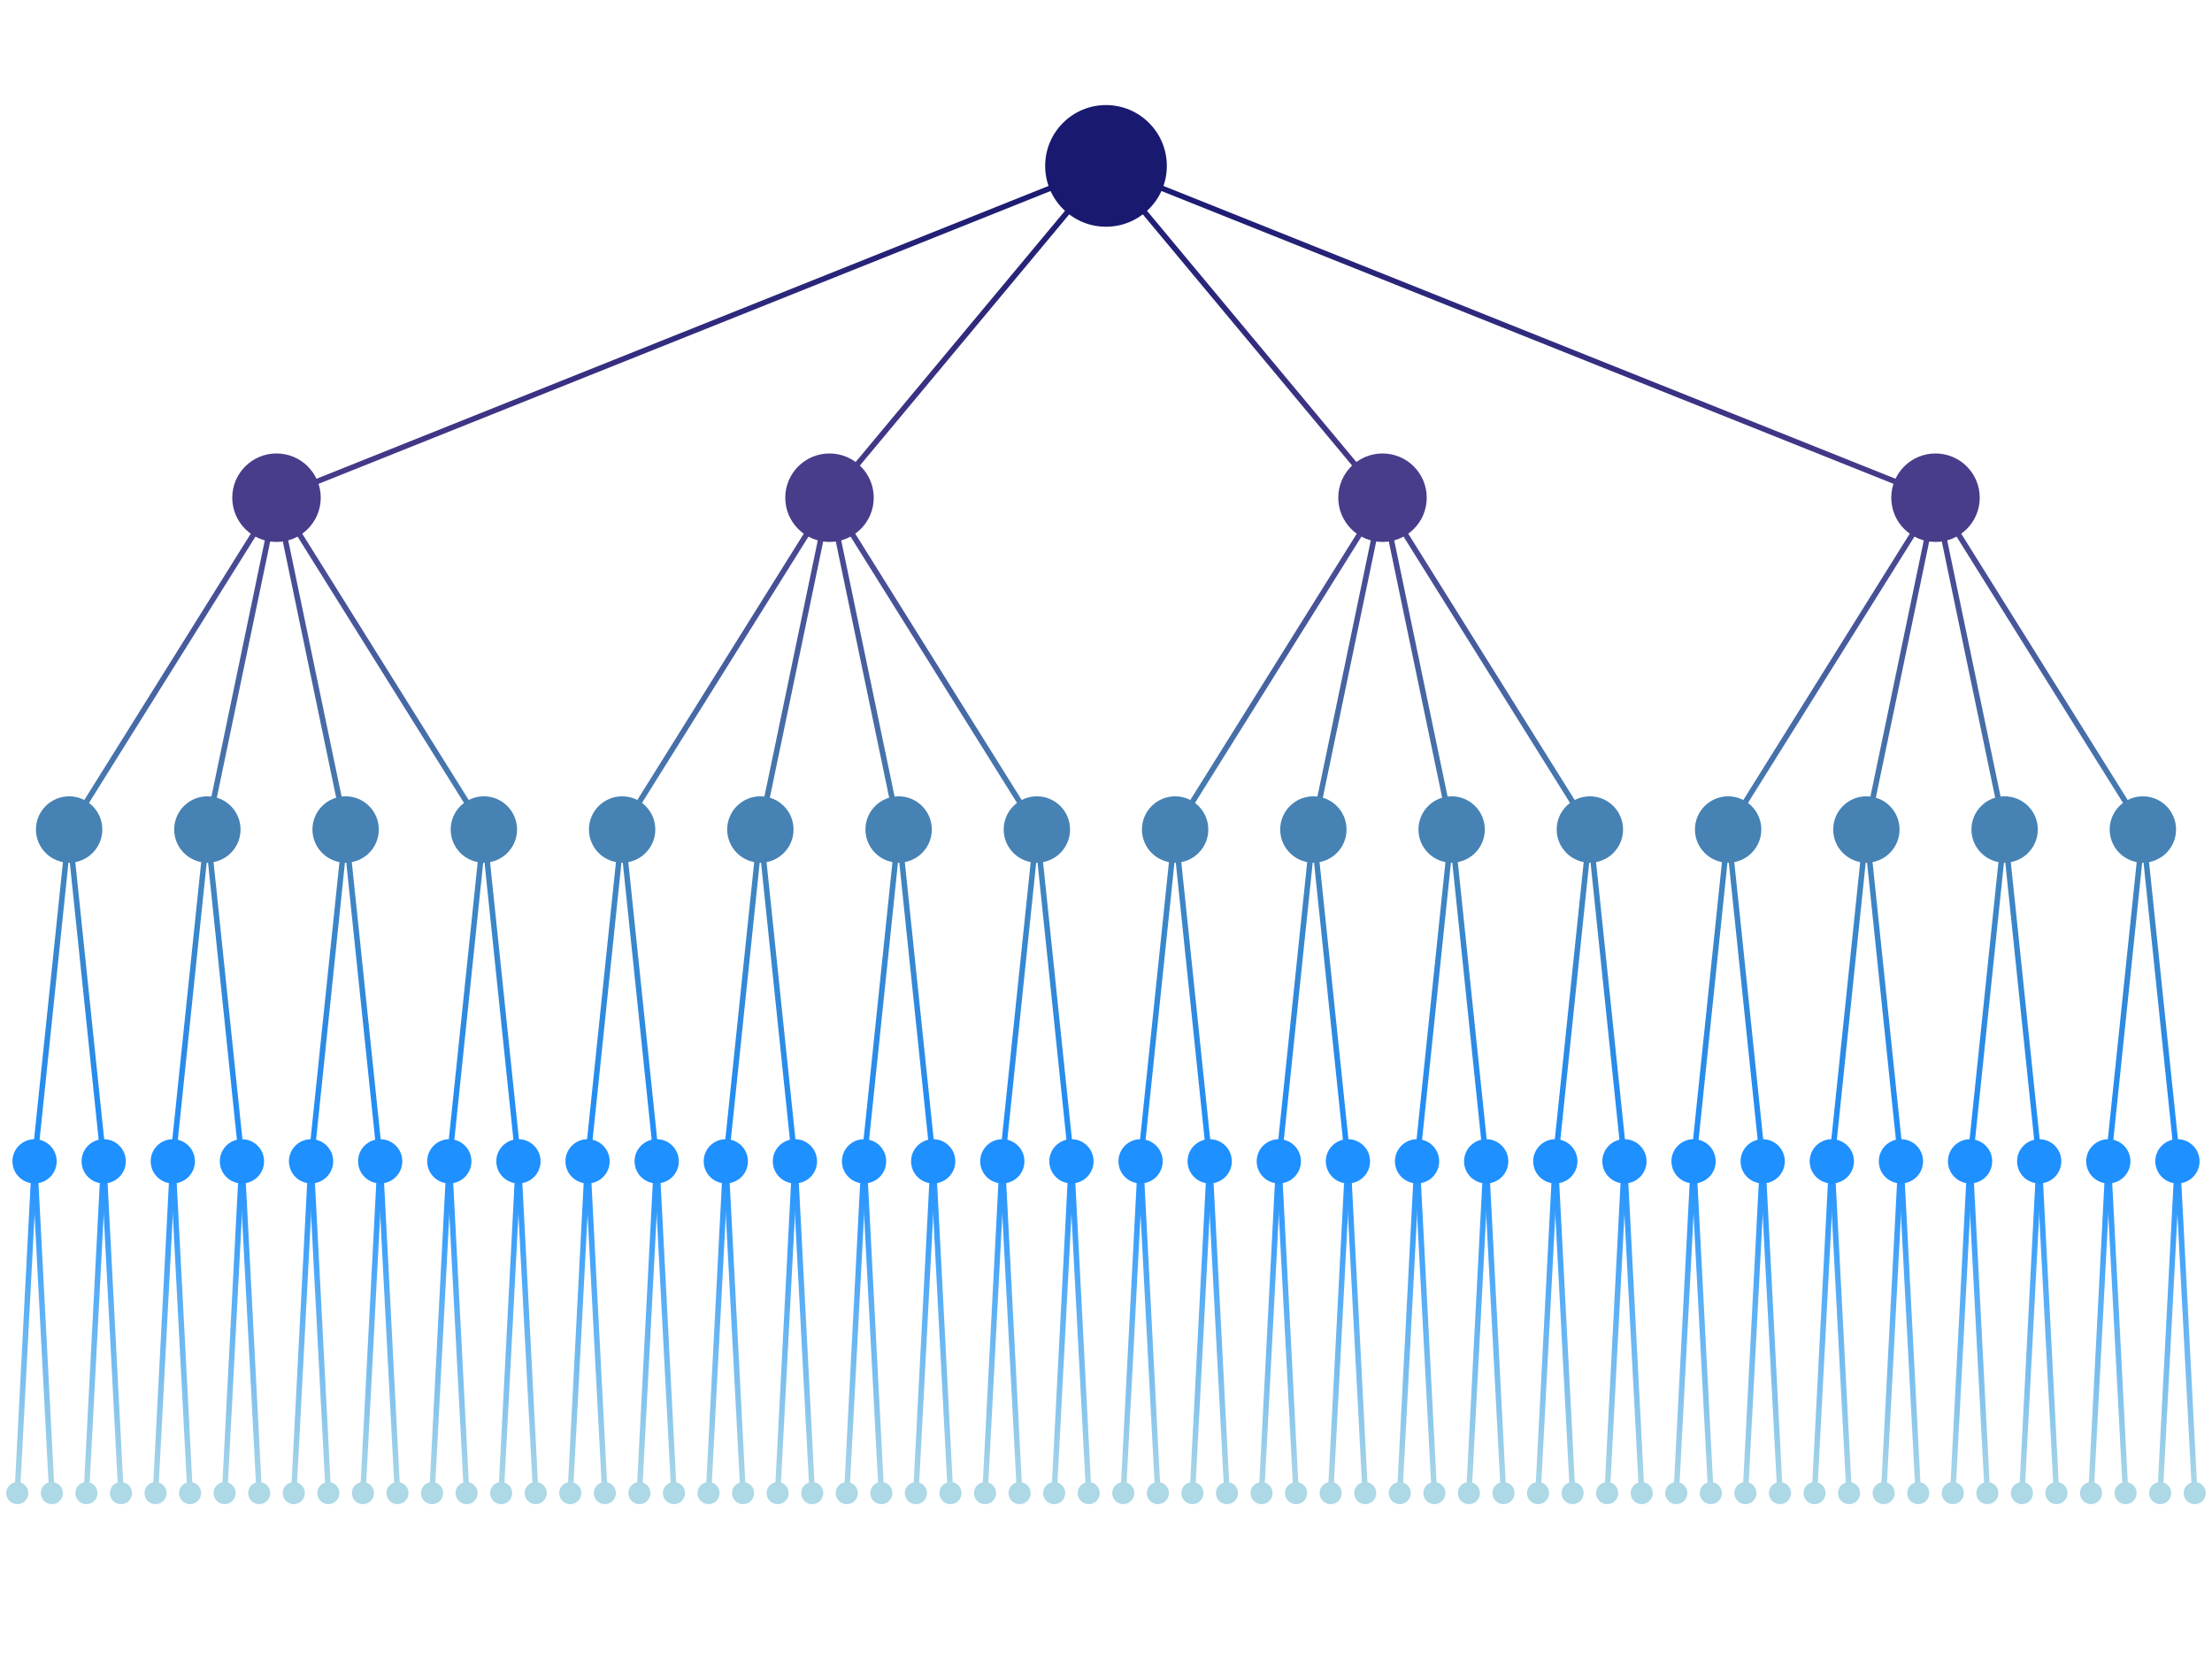 <?xml version="1.0" encoding="utf-8" standalone="no"?>

<svg width="800" height="600" version="1.1" xmlns="http://www.w3.org/2000/svg">

    <!-- image title -->
    <title>Tree graphic created with pytreesvg</title>

    <defs>
        <!-- linear gradient definitions -->
        <linearGradient id="grad_midnightblue_darkslateblue" x1="0%" x2="0%" y1="0%" y2="100%">
           <stop offset="0%" stop-color="midnightblue"/>
           <stop offset="100%" stop-color="darkslateblue"/>
        </linearGradient>
        <linearGradient id="grad_darkslateblue_steelblue" x1="0%" x2="0%" y1="0%" y2="100%">
           <stop offset="0%" stop-color="darkslateblue"/>
           <stop offset="100%" stop-color="steelblue"/>
        </linearGradient>
        <linearGradient id="grad_steelblue_dodgerblue" x1="0%" x2="0%" y1="0%" y2="100%">
           <stop offset="0%" stop-color="steelblue"/>
           <stop offset="100%" stop-color="dodgerblue"/>
        </linearGradient>
        <linearGradient id="grad_dodgerblue_lightblue" x1="0%" x2="0%" y1="0%" y2="100%">
           <stop offset="0%" stop-color="dodgerblue"/>
           <stop offset="100%" stop-color="lightblue"/>
        </linearGradient>
    </defs>

    <!-- Node 'level_1' -->
    <line x1="400.0" y1="60.0" x2="100.0" y2="180.0" stroke="url(#grad_midnightblue_darkslateblue)" stroke-width="2"/> <!-- edge to node 'level_2' -->
    <line x1="400.0" y1="60.0" x2="300.0" y2="180.0" stroke="url(#grad_midnightblue_darkslateblue)" stroke-width="2"/> <!-- edge to node 'level_2' -->
    <line x1="400.0" y1="60.0" x2="500.0" y2="180.0" stroke="url(#grad_midnightblue_darkslateblue)" stroke-width="2"/> <!-- edge to node 'level_2' -->
    <line x1="400.0" y1="60.0" x2="700.0" y2="180.0" stroke="url(#grad_midnightblue_darkslateblue)" stroke-width="2"/> <!-- edge to node 'level_2' -->
    <circle cx="400.0" cy="60.0" r="22" fill="midnightblue"/>

        <!-- Node 'level_2' -->
        <line x1="100.0" y1="180.0" x2="25.0" y2="300.0" stroke="url(#grad_darkslateblue_steelblue)" stroke-width="2"/> <!-- edge to node 'level_3' -->
        <line x1="100.0" y1="180.0" x2="75.0" y2="300.0" stroke="url(#grad_darkslateblue_steelblue)" stroke-width="2"/> <!-- edge to node 'level_3' -->
        <line x1="100.0" y1="180.0" x2="125.0" y2="300.0" stroke="url(#grad_darkslateblue_steelblue)" stroke-width="2"/> <!-- edge to node 'level_3' -->
        <line x1="100.0" y1="180.0" x2="175.0" y2="300.0" stroke="url(#grad_darkslateblue_steelblue)" stroke-width="2"/> <!-- edge to node 'level_3' -->
        <circle cx="100.0" cy="180.0" r="16" fill="darkslateblue"/>

            <!-- Node 'level_3' -->
            <line x1="25.0" y1="300.0" x2="12.5" y2="420.0" stroke="url(#grad_steelblue_dodgerblue)" stroke-width="2"/> <!-- edge to node 'level_4' -->
            <line x1="25.0" y1="300.0" x2="37.5" y2="420.0" stroke="url(#grad_steelblue_dodgerblue)" stroke-width="2"/> <!-- edge to node 'level_4' -->
            <circle cx="25.0" cy="300.0" r="12" fill="steelblue"/>

                <!-- Node 'level_4' -->
                <line x1="12.5" y1="420.0" x2="6.25" y2="540.0" stroke="url(#grad_dodgerblue_lightblue)" stroke-width="2"/> <!-- edge to node 'level_5' -->
                <line x1="12.5" y1="420.0" x2="18.75" y2="540.0" stroke="url(#grad_dodgerblue_lightblue)" stroke-width="2"/> <!-- edge to node 'level_5' -->
                <circle cx="12.5" cy="420.0" r="8" fill="dodgerblue"/>

                    <!-- Node 'level_5' -->
                    <circle cx="6.25" cy="540.0" r="4" fill="lightblue"/>

                    <!-- Node 'level_5' -->
                    <circle cx="18.75" cy="540.0" r="4" fill="lightblue"/>

                <!-- Node 'level_4' -->
                <line x1="37.5" y1="420.0" x2="31.25" y2="540.0" stroke="url(#grad_dodgerblue_lightblue)" stroke-width="2"/> <!-- edge to node 'level_5' -->
                <line x1="37.5" y1="420.0" x2="43.75" y2="540.0" stroke="url(#grad_dodgerblue_lightblue)" stroke-width="2"/> <!-- edge to node 'level_5' -->
                <circle cx="37.5" cy="420.0" r="8" fill="dodgerblue"/>

                    <!-- Node 'level_5' -->
                    <circle cx="31.25" cy="540.0" r="4" fill="lightblue"/>

                    <!-- Node 'level_5' -->
                    <circle cx="43.75" cy="540.0" r="4" fill="lightblue"/>

            <!-- Node 'level_3' -->
            <line x1="75.0" y1="300.0" x2="62.5" y2="420.0" stroke="url(#grad_steelblue_dodgerblue)" stroke-width="2"/> <!-- edge to node 'level_4' -->
            <line x1="75.0" y1="300.0" x2="87.5" y2="420.0" stroke="url(#grad_steelblue_dodgerblue)" stroke-width="2"/> <!-- edge to node 'level_4' -->
            <circle cx="75.0" cy="300.0" r="12" fill="steelblue"/>

                <!-- Node 'level_4' -->
                <line x1="62.5" y1="420.0" x2="56.25" y2="540.0" stroke="url(#grad_dodgerblue_lightblue)" stroke-width="2"/> <!-- edge to node 'level_5' -->
                <line x1="62.5" y1="420.0" x2="68.75" y2="540.0" stroke="url(#grad_dodgerblue_lightblue)" stroke-width="2"/> <!-- edge to node 'level_5' -->
                <circle cx="62.5" cy="420.0" r="8" fill="dodgerblue"/>

                    <!-- Node 'level_5' -->
                    <circle cx="56.25" cy="540.0" r="4" fill="lightblue"/>

                    <!-- Node 'level_5' -->
                    <circle cx="68.75" cy="540.0" r="4" fill="lightblue"/>

                <!-- Node 'level_4' -->
                <line x1="87.5" y1="420.0" x2="81.25" y2="540.0" stroke="url(#grad_dodgerblue_lightblue)" stroke-width="2"/> <!-- edge to node 'level_5' -->
                <line x1="87.5" y1="420.0" x2="93.75" y2="540.0" stroke="url(#grad_dodgerblue_lightblue)" stroke-width="2"/> <!-- edge to node 'level_5' -->
                <circle cx="87.5" cy="420.0" r="8" fill="dodgerblue"/>

                    <!-- Node 'level_5' -->
                    <circle cx="81.25" cy="540.0" r="4" fill="lightblue"/>

                    <!-- Node 'level_5' -->
                    <circle cx="93.75" cy="540.0" r="4" fill="lightblue"/>

            <!-- Node 'level_3' -->
            <line x1="125.0" y1="300.0" x2="112.5" y2="420.0" stroke="url(#grad_steelblue_dodgerblue)" stroke-width="2"/> <!-- edge to node 'level_4' -->
            <line x1="125.0" y1="300.0" x2="137.5" y2="420.0" stroke="url(#grad_steelblue_dodgerblue)" stroke-width="2"/> <!-- edge to node 'level_4' -->
            <circle cx="125.0" cy="300.0" r="12" fill="steelblue"/>

                <!-- Node 'level_4' -->
                <line x1="112.5" y1="420.0" x2="106.25" y2="540.0" stroke="url(#grad_dodgerblue_lightblue)" stroke-width="2"/> <!-- edge to node 'level_5' -->
                <line x1="112.5" y1="420.0" x2="118.75" y2="540.0" stroke="url(#grad_dodgerblue_lightblue)" stroke-width="2"/> <!-- edge to node 'level_5' -->
                <circle cx="112.5" cy="420.0" r="8" fill="dodgerblue"/>

                    <!-- Node 'level_5' -->
                    <circle cx="106.25" cy="540.0" r="4" fill="lightblue"/>

                    <!-- Node 'level_5' -->
                    <circle cx="118.75" cy="540.0" r="4" fill="lightblue"/>

                <!-- Node 'level_4' -->
                <line x1="137.5" y1="420.0" x2="131.25" y2="540.0" stroke="url(#grad_dodgerblue_lightblue)" stroke-width="2"/> <!-- edge to node 'level_5' -->
                <line x1="137.5" y1="420.0" x2="143.75" y2="540.0" stroke="url(#grad_dodgerblue_lightblue)" stroke-width="2"/> <!-- edge to node 'level_5' -->
                <circle cx="137.5" cy="420.0" r="8" fill="dodgerblue"/>

                    <!-- Node 'level_5' -->
                    <circle cx="131.25" cy="540.0" r="4" fill="lightblue"/>

                    <!-- Node 'level_5' -->
                    <circle cx="143.75" cy="540.0" r="4" fill="lightblue"/>

            <!-- Node 'level_3' -->
            <line x1="175.0" y1="300.0" x2="162.5" y2="420.0" stroke="url(#grad_steelblue_dodgerblue)" stroke-width="2"/> <!-- edge to node 'level_4' -->
            <line x1="175.0" y1="300.0" x2="187.5" y2="420.0" stroke="url(#grad_steelblue_dodgerblue)" stroke-width="2"/> <!-- edge to node 'level_4' -->
            <circle cx="175.0" cy="300.0" r="12" fill="steelblue"/>

                <!-- Node 'level_4' -->
                <line x1="162.5" y1="420.0" x2="156.25" y2="540.0" stroke="url(#grad_dodgerblue_lightblue)" stroke-width="2"/> <!-- edge to node 'level_5' -->
                <line x1="162.5" y1="420.0" x2="168.75" y2="540.0" stroke="url(#grad_dodgerblue_lightblue)" stroke-width="2"/> <!-- edge to node 'level_5' -->
                <circle cx="162.5" cy="420.0" r="8" fill="dodgerblue"/>

                    <!-- Node 'level_5' -->
                    <circle cx="156.25" cy="540.0" r="4" fill="lightblue"/>

                    <!-- Node 'level_5' -->
                    <circle cx="168.75" cy="540.0" r="4" fill="lightblue"/>

                <!-- Node 'level_4' -->
                <line x1="187.5" y1="420.0" x2="181.25" y2="540.0" stroke="url(#grad_dodgerblue_lightblue)" stroke-width="2"/> <!-- edge to node 'level_5' -->
                <line x1="187.5" y1="420.0" x2="193.75" y2="540.0" stroke="url(#grad_dodgerblue_lightblue)" stroke-width="2"/> <!-- edge to node 'level_5' -->
                <circle cx="187.5" cy="420.0" r="8" fill="dodgerblue"/>

                    <!-- Node 'level_5' -->
                    <circle cx="181.25" cy="540.0" r="4" fill="lightblue"/>

                    <!-- Node 'level_5' -->
                    <circle cx="193.75" cy="540.0" r="4" fill="lightblue"/>

        <!-- Node 'level_2' -->
        <line x1="300.0" y1="180.0" x2="225.0" y2="300.0" stroke="url(#grad_darkslateblue_steelblue)" stroke-width="2"/> <!-- edge to node 'level_3' -->
        <line x1="300.0" y1="180.0" x2="275.0" y2="300.0" stroke="url(#grad_darkslateblue_steelblue)" stroke-width="2"/> <!-- edge to node 'level_3' -->
        <line x1="300.0" y1="180.0" x2="325.0" y2="300.0" stroke="url(#grad_darkslateblue_steelblue)" stroke-width="2"/> <!-- edge to node 'level_3' -->
        <line x1="300.0" y1="180.0" x2="375.0" y2="300.0" stroke="url(#grad_darkslateblue_steelblue)" stroke-width="2"/> <!-- edge to node 'level_3' -->
        <circle cx="300.0" cy="180.0" r="16" fill="darkslateblue"/>

            <!-- Node 'level_3' -->
            <line x1="225.0" y1="300.0" x2="212.5" y2="420.0" stroke="url(#grad_steelblue_dodgerblue)" stroke-width="2"/> <!-- edge to node 'level_4' -->
            <line x1="225.0" y1="300.0" x2="237.5" y2="420.0" stroke="url(#grad_steelblue_dodgerblue)" stroke-width="2"/> <!-- edge to node 'level_4' -->
            <circle cx="225.0" cy="300.0" r="12" fill="steelblue"/>

                <!-- Node 'level_4' -->
                <line x1="212.5" y1="420.0" x2="206.25" y2="540.0" stroke="url(#grad_dodgerblue_lightblue)" stroke-width="2"/> <!-- edge to node 'level_5' -->
                <line x1="212.5" y1="420.0" x2="218.75" y2="540.0" stroke="url(#grad_dodgerblue_lightblue)" stroke-width="2"/> <!-- edge to node 'level_5' -->
                <circle cx="212.5" cy="420.0" r="8" fill="dodgerblue"/>

                    <!-- Node 'level_5' -->
                    <circle cx="206.25" cy="540.0" r="4" fill="lightblue"/>

                    <!-- Node 'level_5' -->
                    <circle cx="218.75" cy="540.0" r="4" fill="lightblue"/>

                <!-- Node 'level_4' -->
                <line x1="237.5" y1="420.0" x2="231.25" y2="540.0" stroke="url(#grad_dodgerblue_lightblue)" stroke-width="2"/> <!-- edge to node 'level_5' -->
                <line x1="237.5" y1="420.0" x2="243.75" y2="540.0" stroke="url(#grad_dodgerblue_lightblue)" stroke-width="2"/> <!-- edge to node 'level_5' -->
                <circle cx="237.5" cy="420.0" r="8" fill="dodgerblue"/>

                    <!-- Node 'level_5' -->
                    <circle cx="231.25" cy="540.0" r="4" fill="lightblue"/>

                    <!-- Node 'level_5' -->
                    <circle cx="243.75" cy="540.0" r="4" fill="lightblue"/>

            <!-- Node 'level_3' -->
            <line x1="275.0" y1="300.0" x2="262.5" y2="420.0" stroke="url(#grad_steelblue_dodgerblue)" stroke-width="2"/> <!-- edge to node 'level_4' -->
            <line x1="275.0" y1="300.0" x2="287.5" y2="420.0" stroke="url(#grad_steelblue_dodgerblue)" stroke-width="2"/> <!-- edge to node 'level_4' -->
            <circle cx="275.0" cy="300.0" r="12" fill="steelblue"/>

                <!-- Node 'level_4' -->
                <line x1="262.5" y1="420.0" x2="256.25" y2="540.0" stroke="url(#grad_dodgerblue_lightblue)" stroke-width="2"/> <!-- edge to node 'level_5' -->
                <line x1="262.5" y1="420.0" x2="268.75" y2="540.0" stroke="url(#grad_dodgerblue_lightblue)" stroke-width="2"/> <!-- edge to node 'level_5' -->
                <circle cx="262.5" cy="420.0" r="8" fill="dodgerblue"/>

                    <!-- Node 'level_5' -->
                    <circle cx="256.25" cy="540.0" r="4" fill="lightblue"/>

                    <!-- Node 'level_5' -->
                    <circle cx="268.75" cy="540.0" r="4" fill="lightblue"/>

                <!-- Node 'level_4' -->
                <line x1="287.5" y1="420.0" x2="281.25" y2="540.0" stroke="url(#grad_dodgerblue_lightblue)" stroke-width="2"/> <!-- edge to node 'level_5' -->
                <line x1="287.5" y1="420.0" x2="293.75" y2="540.0" stroke="url(#grad_dodgerblue_lightblue)" stroke-width="2"/> <!-- edge to node 'level_5' -->
                <circle cx="287.5" cy="420.0" r="8" fill="dodgerblue"/>

                    <!-- Node 'level_5' -->
                    <circle cx="281.25" cy="540.0" r="4" fill="lightblue"/>

                    <!-- Node 'level_5' -->
                    <circle cx="293.75" cy="540.0" r="4" fill="lightblue"/>

            <!-- Node 'level_3' -->
            <line x1="325.0" y1="300.0" x2="312.5" y2="420.0" stroke="url(#grad_steelblue_dodgerblue)" stroke-width="2"/> <!-- edge to node 'level_4' -->
            <line x1="325.0" y1="300.0" x2="337.5" y2="420.0" stroke="url(#grad_steelblue_dodgerblue)" stroke-width="2"/> <!-- edge to node 'level_4' -->
            <circle cx="325.0" cy="300.0" r="12" fill="steelblue"/>

                <!-- Node 'level_4' -->
                <line x1="312.5" y1="420.0" x2="306.25" y2="540.0" stroke="url(#grad_dodgerblue_lightblue)" stroke-width="2"/> <!-- edge to node 'level_5' -->
                <line x1="312.5" y1="420.0" x2="318.75" y2="540.0" stroke="url(#grad_dodgerblue_lightblue)" stroke-width="2"/> <!-- edge to node 'level_5' -->
                <circle cx="312.5" cy="420.0" r="8" fill="dodgerblue"/>

                    <!-- Node 'level_5' -->
                    <circle cx="306.25" cy="540.0" r="4" fill="lightblue"/>

                    <!-- Node 'level_5' -->
                    <circle cx="318.75" cy="540.0" r="4" fill="lightblue"/>

                <!-- Node 'level_4' -->
                <line x1="337.5" y1="420.0" x2="331.25" y2="540.0" stroke="url(#grad_dodgerblue_lightblue)" stroke-width="2"/> <!-- edge to node 'level_5' -->
                <line x1="337.5" y1="420.0" x2="343.75" y2="540.0" stroke="url(#grad_dodgerblue_lightblue)" stroke-width="2"/> <!-- edge to node 'level_5' -->
                <circle cx="337.5" cy="420.0" r="8" fill="dodgerblue"/>

                    <!-- Node 'level_5' -->
                    <circle cx="331.25" cy="540.0" r="4" fill="lightblue"/>

                    <!-- Node 'level_5' -->
                    <circle cx="343.75" cy="540.0" r="4" fill="lightblue"/>

            <!-- Node 'level_3' -->
            <line x1="375.0" y1="300.0" x2="362.5" y2="420.0" stroke="url(#grad_steelblue_dodgerblue)" stroke-width="2"/> <!-- edge to node 'level_4' -->
            <line x1="375.0" y1="300.0" x2="387.5" y2="420.0" stroke="url(#grad_steelblue_dodgerblue)" stroke-width="2"/> <!-- edge to node 'level_4' -->
            <circle cx="375.0" cy="300.0" r="12" fill="steelblue"/>

                <!-- Node 'level_4' -->
                <line x1="362.5" y1="420.0" x2="356.25" y2="540.0" stroke="url(#grad_dodgerblue_lightblue)" stroke-width="2"/> <!-- edge to node 'level_5' -->
                <line x1="362.5" y1="420.0" x2="368.75" y2="540.0" stroke="url(#grad_dodgerblue_lightblue)" stroke-width="2"/> <!-- edge to node 'level_5' -->
                <circle cx="362.5" cy="420.0" r="8" fill="dodgerblue"/>

                    <!-- Node 'level_5' -->
                    <circle cx="356.25" cy="540.0" r="4" fill="lightblue"/>

                    <!-- Node 'level_5' -->
                    <circle cx="368.75" cy="540.0" r="4" fill="lightblue"/>

                <!-- Node 'level_4' -->
                <line x1="387.5" y1="420.0" x2="381.25" y2="540.0" stroke="url(#grad_dodgerblue_lightblue)" stroke-width="2"/> <!-- edge to node 'level_5' -->
                <line x1="387.5" y1="420.0" x2="393.75" y2="540.0" stroke="url(#grad_dodgerblue_lightblue)" stroke-width="2"/> <!-- edge to node 'level_5' -->
                <circle cx="387.5" cy="420.0" r="8" fill="dodgerblue"/>

                    <!-- Node 'level_5' -->
                    <circle cx="381.25" cy="540.0" r="4" fill="lightblue"/>

                    <!-- Node 'level_5' -->
                    <circle cx="393.75" cy="540.0" r="4" fill="lightblue"/>

        <!-- Node 'level_2' -->
        <line x1="500.0" y1="180.0" x2="425.0" y2="300.0" stroke="url(#grad_darkslateblue_steelblue)" stroke-width="2"/> <!-- edge to node 'level_3' -->
        <line x1="500.0" y1="180.0" x2="475.0" y2="300.0" stroke="url(#grad_darkslateblue_steelblue)" stroke-width="2"/> <!-- edge to node 'level_3' -->
        <line x1="500.0" y1="180.0" x2="525.0" y2="300.0" stroke="url(#grad_darkslateblue_steelblue)" stroke-width="2"/> <!-- edge to node 'level_3' -->
        <line x1="500.0" y1="180.0" x2="575.0" y2="300.0" stroke="url(#grad_darkslateblue_steelblue)" stroke-width="2"/> <!-- edge to node 'level_3' -->
        <circle cx="500.0" cy="180.0" r="16" fill="darkslateblue"/>

            <!-- Node 'level_3' -->
            <line x1="425.0" y1="300.0" x2="412.5" y2="420.0" stroke="url(#grad_steelblue_dodgerblue)" stroke-width="2"/> <!-- edge to node 'level_4' -->
            <line x1="425.0" y1="300.0" x2="437.5" y2="420.0" stroke="url(#grad_steelblue_dodgerblue)" stroke-width="2"/> <!-- edge to node 'level_4' -->
            <circle cx="425.0" cy="300.0" r="12" fill="steelblue"/>

                <!-- Node 'level_4' -->
                <line x1="412.5" y1="420.0" x2="406.25" y2="540.0" stroke="url(#grad_dodgerblue_lightblue)" stroke-width="2"/> <!-- edge to node 'level_5' -->
                <line x1="412.5" y1="420.0" x2="418.75" y2="540.0" stroke="url(#grad_dodgerblue_lightblue)" stroke-width="2"/> <!-- edge to node 'level_5' -->
                <circle cx="412.5" cy="420.0" r="8" fill="dodgerblue"/>

                    <!-- Node 'level_5' -->
                    <circle cx="406.25" cy="540.0" r="4" fill="lightblue"/>

                    <!-- Node 'level_5' -->
                    <circle cx="418.75" cy="540.0" r="4" fill="lightblue"/>

                <!-- Node 'level_4' -->
                <line x1="437.5" y1="420.0" x2="431.25" y2="540.0" stroke="url(#grad_dodgerblue_lightblue)" stroke-width="2"/> <!-- edge to node 'level_5' -->
                <line x1="437.5" y1="420.0" x2="443.75" y2="540.0" stroke="url(#grad_dodgerblue_lightblue)" stroke-width="2"/> <!-- edge to node 'level_5' -->
                <circle cx="437.5" cy="420.0" r="8" fill="dodgerblue"/>

                    <!-- Node 'level_5' -->
                    <circle cx="431.25" cy="540.0" r="4" fill="lightblue"/>

                    <!-- Node 'level_5' -->
                    <circle cx="443.75" cy="540.0" r="4" fill="lightblue"/>

            <!-- Node 'level_3' -->
            <line x1="475.0" y1="300.0" x2="462.5" y2="420.0" stroke="url(#grad_steelblue_dodgerblue)" stroke-width="2"/> <!-- edge to node 'level_4' -->
            <line x1="475.0" y1="300.0" x2="487.5" y2="420.0" stroke="url(#grad_steelblue_dodgerblue)" stroke-width="2"/> <!-- edge to node 'level_4' -->
            <circle cx="475.0" cy="300.0" r="12" fill="steelblue"/>

                <!-- Node 'level_4' -->
                <line x1="462.5" y1="420.0" x2="456.25" y2="540.0" stroke="url(#grad_dodgerblue_lightblue)" stroke-width="2"/> <!-- edge to node 'level_5' -->
                <line x1="462.5" y1="420.0" x2="468.75" y2="540.0" stroke="url(#grad_dodgerblue_lightblue)" stroke-width="2"/> <!-- edge to node 'level_5' -->
                <circle cx="462.5" cy="420.0" r="8" fill="dodgerblue"/>

                    <!-- Node 'level_5' -->
                    <circle cx="456.25" cy="540.0" r="4" fill="lightblue"/>

                    <!-- Node 'level_5' -->
                    <circle cx="468.75" cy="540.0" r="4" fill="lightblue"/>

                <!-- Node 'level_4' -->
                <line x1="487.5" y1="420.0" x2="481.25" y2="540.0" stroke="url(#grad_dodgerblue_lightblue)" stroke-width="2"/> <!-- edge to node 'level_5' -->
                <line x1="487.5" y1="420.0" x2="493.75" y2="540.0" stroke="url(#grad_dodgerblue_lightblue)" stroke-width="2"/> <!-- edge to node 'level_5' -->
                <circle cx="487.5" cy="420.0" r="8" fill="dodgerblue"/>

                    <!-- Node 'level_5' -->
                    <circle cx="481.25" cy="540.0" r="4" fill="lightblue"/>

                    <!-- Node 'level_5' -->
                    <circle cx="493.75" cy="540.0" r="4" fill="lightblue"/>

            <!-- Node 'level_3' -->
            <line x1="525.0" y1="300.0" x2="512.5" y2="420.0" stroke="url(#grad_steelblue_dodgerblue)" stroke-width="2"/> <!-- edge to node 'level_4' -->
            <line x1="525.0" y1="300.0" x2="537.5" y2="420.0" stroke="url(#grad_steelblue_dodgerblue)" stroke-width="2"/> <!-- edge to node 'level_4' -->
            <circle cx="525.0" cy="300.0" r="12" fill="steelblue"/>

                <!-- Node 'level_4' -->
                <line x1="512.5" y1="420.0" x2="506.25" y2="540.0" stroke="url(#grad_dodgerblue_lightblue)" stroke-width="2"/> <!-- edge to node 'level_5' -->
                <line x1="512.5" y1="420.0" x2="518.75" y2="540.0" stroke="url(#grad_dodgerblue_lightblue)" stroke-width="2"/> <!-- edge to node 'level_5' -->
                <circle cx="512.5" cy="420.0" r="8" fill="dodgerblue"/>

                    <!-- Node 'level_5' -->
                    <circle cx="506.25" cy="540.0" r="4" fill="lightblue"/>

                    <!-- Node 'level_5' -->
                    <circle cx="518.75" cy="540.0" r="4" fill="lightblue"/>

                <!-- Node 'level_4' -->
                <line x1="537.5" y1="420.0" x2="531.25" y2="540.0" stroke="url(#grad_dodgerblue_lightblue)" stroke-width="2"/> <!-- edge to node 'level_5' -->
                <line x1="537.5" y1="420.0" x2="543.75" y2="540.0" stroke="url(#grad_dodgerblue_lightblue)" stroke-width="2"/> <!-- edge to node 'level_5' -->
                <circle cx="537.5" cy="420.0" r="8" fill="dodgerblue"/>

                    <!-- Node 'level_5' -->
                    <circle cx="531.25" cy="540.0" r="4" fill="lightblue"/>

                    <!-- Node 'level_5' -->
                    <circle cx="543.75" cy="540.0" r="4" fill="lightblue"/>

            <!-- Node 'level_3' -->
            <line x1="575.0" y1="300.0" x2="562.5" y2="420.0" stroke="url(#grad_steelblue_dodgerblue)" stroke-width="2"/> <!-- edge to node 'level_4' -->
            <line x1="575.0" y1="300.0" x2="587.5" y2="420.0" stroke="url(#grad_steelblue_dodgerblue)" stroke-width="2"/> <!-- edge to node 'level_4' -->
            <circle cx="575.0" cy="300.0" r="12" fill="steelblue"/>

                <!-- Node 'level_4' -->
                <line x1="562.5" y1="420.0" x2="556.25" y2="540.0" stroke="url(#grad_dodgerblue_lightblue)" stroke-width="2"/> <!-- edge to node 'level_5' -->
                <line x1="562.5" y1="420.0" x2="568.75" y2="540.0" stroke="url(#grad_dodgerblue_lightblue)" stroke-width="2"/> <!-- edge to node 'level_5' -->
                <circle cx="562.5" cy="420.0" r="8" fill="dodgerblue"/>

                    <!-- Node 'level_5' -->
                    <circle cx="556.25" cy="540.0" r="4" fill="lightblue"/>

                    <!-- Node 'level_5' -->
                    <circle cx="568.75" cy="540.0" r="4" fill="lightblue"/>

                <!-- Node 'level_4' -->
                <line x1="587.5" y1="420.0" x2="581.25" y2="540.0" stroke="url(#grad_dodgerblue_lightblue)" stroke-width="2"/> <!-- edge to node 'level_5' -->
                <line x1="587.5" y1="420.0" x2="593.75" y2="540.0" stroke="url(#grad_dodgerblue_lightblue)" stroke-width="2"/> <!-- edge to node 'level_5' -->
                <circle cx="587.5" cy="420.0" r="8" fill="dodgerblue"/>

                    <!-- Node 'level_5' -->
                    <circle cx="581.25" cy="540.0" r="4" fill="lightblue"/>

                    <!-- Node 'level_5' -->
                    <circle cx="593.75" cy="540.0" r="4" fill="lightblue"/>

        <!-- Node 'level_2' -->
        <line x1="700.0" y1="180.0" x2="625.0" y2="300.0" stroke="url(#grad_darkslateblue_steelblue)" stroke-width="2"/> <!-- edge to node 'level_3' -->
        <line x1="700.0" y1="180.0" x2="675.0" y2="300.0" stroke="url(#grad_darkslateblue_steelblue)" stroke-width="2"/> <!-- edge to node 'level_3' -->
        <line x1="700.0" y1="180.0" x2="725.0" y2="300.0" stroke="url(#grad_darkslateblue_steelblue)" stroke-width="2"/> <!-- edge to node 'level_3' -->
        <line x1="700.0" y1="180.0" x2="775.0" y2="300.0" stroke="url(#grad_darkslateblue_steelblue)" stroke-width="2"/> <!-- edge to node 'level_3' -->
        <circle cx="700.0" cy="180.0" r="16" fill="darkslateblue"/>

            <!-- Node 'level_3' -->
            <line x1="625.0" y1="300.0" x2="612.5" y2="420.0" stroke="url(#grad_steelblue_dodgerblue)" stroke-width="2"/> <!-- edge to node 'level_4' -->
            <line x1="625.0" y1="300.0" x2="637.5" y2="420.0" stroke="url(#grad_steelblue_dodgerblue)" stroke-width="2"/> <!-- edge to node 'level_4' -->
            <circle cx="625.0" cy="300.0" r="12" fill="steelblue"/>

                <!-- Node 'level_4' -->
                <line x1="612.5" y1="420.0" x2="606.25" y2="540.0" stroke="url(#grad_dodgerblue_lightblue)" stroke-width="2"/> <!-- edge to node 'level_5' -->
                <line x1="612.5" y1="420.0" x2="618.75" y2="540.0" stroke="url(#grad_dodgerblue_lightblue)" stroke-width="2"/> <!-- edge to node 'level_5' -->
                <circle cx="612.5" cy="420.0" r="8" fill="dodgerblue"/>

                    <!-- Node 'level_5' -->
                    <circle cx="606.25" cy="540.0" r="4" fill="lightblue"/>

                    <!-- Node 'level_5' -->
                    <circle cx="618.75" cy="540.0" r="4" fill="lightblue"/>

                <!-- Node 'level_4' -->
                <line x1="637.5" y1="420.0" x2="631.25" y2="540.0" stroke="url(#grad_dodgerblue_lightblue)" stroke-width="2"/> <!-- edge to node 'level_5' -->
                <line x1="637.5" y1="420.0" x2="643.75" y2="540.0" stroke="url(#grad_dodgerblue_lightblue)" stroke-width="2"/> <!-- edge to node 'level_5' -->
                <circle cx="637.5" cy="420.0" r="8" fill="dodgerblue"/>

                    <!-- Node 'level_5' -->
                    <circle cx="631.25" cy="540.0" r="4" fill="lightblue"/>

                    <!-- Node 'level_5' -->
                    <circle cx="643.75" cy="540.0" r="4" fill="lightblue"/>

            <!-- Node 'level_3' -->
            <line x1="675.0" y1="300.0" x2="662.5" y2="420.0" stroke="url(#grad_steelblue_dodgerblue)" stroke-width="2"/> <!-- edge to node 'level_4' -->
            <line x1="675.0" y1="300.0" x2="687.5" y2="420.0" stroke="url(#grad_steelblue_dodgerblue)" stroke-width="2"/> <!-- edge to node 'level_4' -->
            <circle cx="675.0" cy="300.0" r="12" fill="steelblue"/>

                <!-- Node 'level_4' -->
                <line x1="662.5" y1="420.0" x2="656.25" y2="540.0" stroke="url(#grad_dodgerblue_lightblue)" stroke-width="2"/> <!-- edge to node 'level_5' -->
                <line x1="662.5" y1="420.0" x2="668.75" y2="540.0" stroke="url(#grad_dodgerblue_lightblue)" stroke-width="2"/> <!-- edge to node 'level_5' -->
                <circle cx="662.5" cy="420.0" r="8" fill="dodgerblue"/>

                    <!-- Node 'level_5' -->
                    <circle cx="656.25" cy="540.0" r="4" fill="lightblue"/>

                    <!-- Node 'level_5' -->
                    <circle cx="668.75" cy="540.0" r="4" fill="lightblue"/>

                <!-- Node 'level_4' -->
                <line x1="687.5" y1="420.0" x2="681.25" y2="540.0" stroke="url(#grad_dodgerblue_lightblue)" stroke-width="2"/> <!-- edge to node 'level_5' -->
                <line x1="687.5" y1="420.0" x2="693.75" y2="540.0" stroke="url(#grad_dodgerblue_lightblue)" stroke-width="2"/> <!-- edge to node 'level_5' -->
                <circle cx="687.5" cy="420.0" r="8" fill="dodgerblue"/>

                    <!-- Node 'level_5' -->
                    <circle cx="681.25" cy="540.0" r="4" fill="lightblue"/>

                    <!-- Node 'level_5' -->
                    <circle cx="693.75" cy="540.0" r="4" fill="lightblue"/>

            <!-- Node 'level_3' -->
            <line x1="725.0" y1="300.0" x2="712.5" y2="420.0" stroke="url(#grad_steelblue_dodgerblue)" stroke-width="2"/> <!-- edge to node 'level_4' -->
            <line x1="725.0" y1="300.0" x2="737.5" y2="420.0" stroke="url(#grad_steelblue_dodgerblue)" stroke-width="2"/> <!-- edge to node 'level_4' -->
            <circle cx="725.0" cy="300.0" r="12" fill="steelblue"/>

                <!-- Node 'level_4' -->
                <line x1="712.5" y1="420.0" x2="706.25" y2="540.0" stroke="url(#grad_dodgerblue_lightblue)" stroke-width="2"/> <!-- edge to node 'level_5' -->
                <line x1="712.5" y1="420.0" x2="718.75" y2="540.0" stroke="url(#grad_dodgerblue_lightblue)" stroke-width="2"/> <!-- edge to node 'level_5' -->
                <circle cx="712.5" cy="420.0" r="8" fill="dodgerblue"/>

                    <!-- Node 'level_5' -->
                    <circle cx="706.25" cy="540.0" r="4" fill="lightblue"/>

                    <!-- Node 'level_5' -->
                    <circle cx="718.75" cy="540.0" r="4" fill="lightblue"/>

                <!-- Node 'level_4' -->
                <line x1="737.5" y1="420.0" x2="731.25" y2="540.0" stroke="url(#grad_dodgerblue_lightblue)" stroke-width="2"/> <!-- edge to node 'level_5' -->
                <line x1="737.5" y1="420.0" x2="743.75" y2="540.0" stroke="url(#grad_dodgerblue_lightblue)" stroke-width="2"/> <!-- edge to node 'level_5' -->
                <circle cx="737.5" cy="420.0" r="8" fill="dodgerblue"/>

                    <!-- Node 'level_5' -->
                    <circle cx="731.25" cy="540.0" r="4" fill="lightblue"/>

                    <!-- Node 'level_5' -->
                    <circle cx="743.75" cy="540.0" r="4" fill="lightblue"/>

            <!-- Node 'level_3' -->
            <line x1="775.0" y1="300.0" x2="762.5" y2="420.0" stroke="url(#grad_steelblue_dodgerblue)" stroke-width="2"/> <!-- edge to node 'level_4' -->
            <line x1="775.0" y1="300.0" x2="787.5" y2="420.0" stroke="url(#grad_steelblue_dodgerblue)" stroke-width="2"/> <!-- edge to node 'level_4' -->
            <circle cx="775.0" cy="300.0" r="12" fill="steelblue"/>

                <!-- Node 'level_4' -->
                <line x1="762.5" y1="420.0" x2="756.25" y2="540.0" stroke="url(#grad_dodgerblue_lightblue)" stroke-width="2"/> <!-- edge to node 'level_5' -->
                <line x1="762.5" y1="420.0" x2="768.75" y2="540.0" stroke="url(#grad_dodgerblue_lightblue)" stroke-width="2"/> <!-- edge to node 'level_5' -->
                <circle cx="762.5" cy="420.0" r="8" fill="dodgerblue"/>

                    <!-- Node 'level_5' -->
                    <circle cx="756.25" cy="540.0" r="4" fill="lightblue"/>

                    <!-- Node 'level_5' -->
                    <circle cx="768.75" cy="540.0" r="4" fill="lightblue"/>

                <!-- Node 'level_4' -->
                <line x1="787.5" y1="420.0" x2="781.25" y2="540.0" stroke="url(#grad_dodgerblue_lightblue)" stroke-width="2"/> <!-- edge to node 'level_5' -->
                <line x1="787.5" y1="420.0" x2="793.75" y2="540.0" stroke="url(#grad_dodgerblue_lightblue)" stroke-width="2"/> <!-- edge to node 'level_5' -->
                <circle cx="787.5" cy="420.0" r="8" fill="dodgerblue"/>

                    <!-- Node 'level_5' -->
                    <circle cx="781.25" cy="540.0" r="4" fill="lightblue"/>

                    <!-- Node 'level_5' -->
                    <circle cx="793.75" cy="540.0" r="4" fill="lightblue"/>

</svg>
